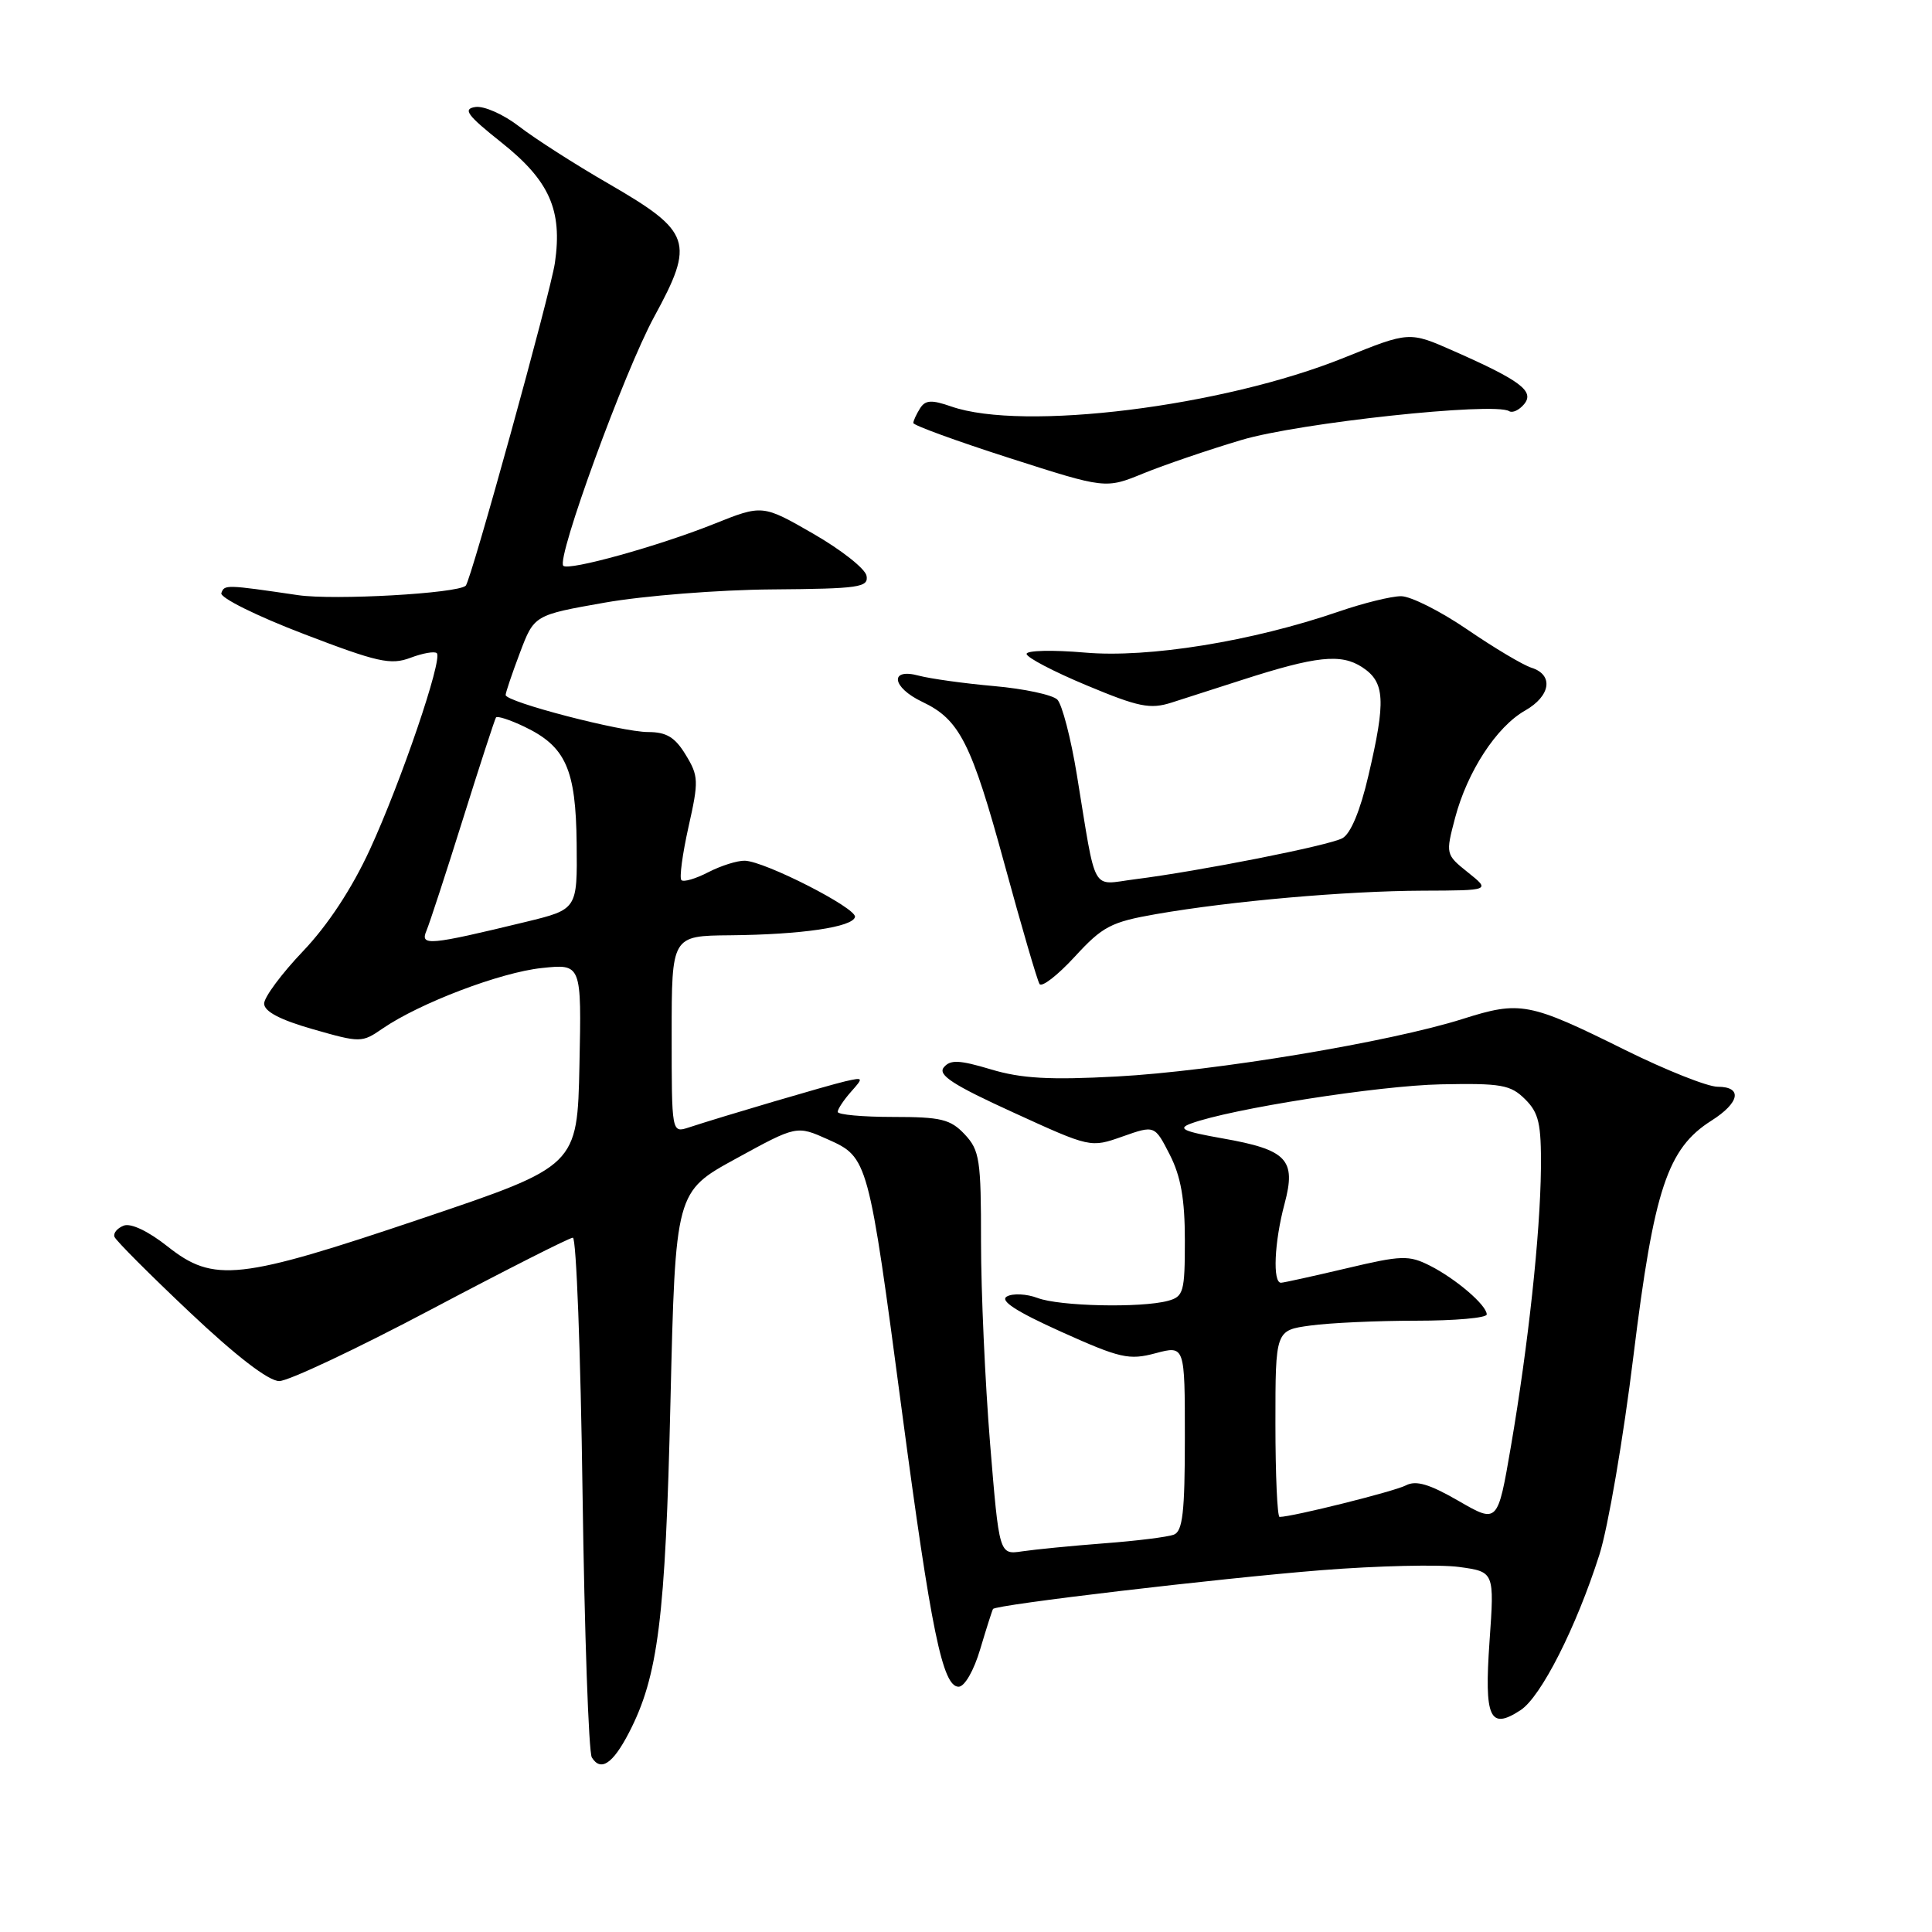 <?xml version="1.0" encoding="UTF-8" standalone="no"?>
<!DOCTYPE svg PUBLIC "-//W3C//DTD SVG 1.1//EN" "http://www.w3.org/Graphics/SVG/1.1/DTD/svg11.dtd" >
<svg xmlns="http://www.w3.org/2000/svg" xmlns:xlink="http://www.w3.org/1999/xlink" version="1.1" viewBox="0 0 256 256">
 <g >
 <path fill="currentColor"
d=" M 83.33 229.61 C 87.21 222.12 88.17 214.52 88.84 185.71 C 89.50 157.91 89.50 157.91 97.53 153.52 C 105.56 149.12 105.56 149.12 109.71 150.98 C 115.02 153.36 115.07 153.54 119.51 187.00 C 123.38 216.12 124.90 223.50 127.02 223.50 C 127.81 223.50 129.04 221.38 129.89 218.50 C 130.71 215.75 131.47 213.37 131.58 213.20 C 131.93 212.63 161.53 209.14 175.07 208.06 C 182.53 207.47 190.74 207.28 193.33 207.63 C 198.02 208.27 198.02 208.27 197.37 217.49 C 196.66 227.68 197.38 229.29 201.49 226.60 C 204.20 224.82 208.85 215.65 211.93 206.00 C 213.07 202.43 215.11 190.54 216.45 179.58 C 219.16 157.58 220.95 152.18 226.76 148.50 C 230.54 146.11 230.93 144.00 227.59 144.00 C 226.27 144.00 220.75 141.81 215.34 139.13 C 202.60 132.81 201.45 132.60 193.83 135.01 C 184.20 138.07 160.87 141.95 148.00 142.64 C 139.08 143.12 135.33 142.91 131.31 141.70 C 127.10 140.44 125.92 140.39 125.06 141.43 C 124.23 142.43 126.27 143.76 134.25 147.40 C 144.50 152.09 144.50 152.09 148.75 150.59 C 153.00 149.09 153.00 149.09 155.00 153.00 C 156.47 155.88 157.00 158.90 157.00 164.34 C 157.00 171.20 156.83 171.81 154.75 172.37 C 151.17 173.33 140.38 173.09 137.49 171.99 C 136.03 171.44 134.20 171.35 133.42 171.79 C 132.43 172.34 134.63 173.77 140.62 176.47 C 148.44 179.99 149.60 180.25 153.12 179.31 C 157.00 178.28 157.00 178.28 157.00 190.53 C 157.00 200.37 156.71 202.90 155.54 203.35 C 154.73 203.66 150.57 204.18 146.29 204.50 C 142.00 204.83 137.13 205.31 135.45 205.56 C 132.40 206.02 132.40 206.02 131.19 191.26 C 130.53 183.14 129.99 171.13 129.99 164.56 C 130.00 153.68 129.81 152.42 127.83 150.31 C 125.94 148.30 124.69 148.00 118.33 148.00 C 114.30 148.00 111.00 147.70 111.00 147.33 C 111.00 146.96 111.79 145.77 112.75 144.68 C 114.45 142.77 114.42 142.73 112.00 143.28 C 109.61 143.84 95.95 147.86 91.25 149.40 C 89.00 150.13 89.00 150.13 89.00 137.07 C 89.00 124.00 89.00 124.00 96.75 123.93 C 106.21 123.84 113.00 122.84 113.29 121.50 C 113.53 120.34 101.37 114.13 98.70 114.05 C 97.71 114.02 95.53 114.71 93.86 115.57 C 92.18 116.44 90.58 116.91 90.29 116.62 C 90.00 116.34 90.43 113.16 91.23 109.57 C 92.60 103.49 92.57 102.82 90.86 100.02 C 89.45 97.69 88.31 97.00 85.88 97.00 C 82.35 97.00 67.00 93.01 67.00 92.09 C 67.00 91.77 67.85 89.25 68.89 86.50 C 70.78 81.50 70.78 81.50 80.14 79.85 C 85.29 78.94 95.27 78.15 102.32 78.10 C 113.85 78.01 115.11 77.83 114.82 76.29 C 114.64 75.35 111.46 72.85 107.76 70.72 C 101.03 66.85 101.03 66.85 94.54 69.45 C 87.20 72.38 75.34 75.67 74.64 74.97 C 73.69 74.01 82.75 49.19 86.68 41.98 C 92.09 32.06 91.63 30.71 80.69 24.37 C 76.18 21.77 70.82 18.33 68.77 16.74 C 66.71 15.15 64.11 14.00 62.98 14.18 C 61.29 14.44 61.89 15.26 66.43 18.87 C 72.81 23.94 74.54 27.83 73.53 34.82 C 72.98 38.67 62.40 76.97 61.71 77.61 C 60.61 78.64 44.27 79.56 39.49 78.86 C 29.90 77.45 29.73 77.45 29.33 78.59 C 29.12 79.19 33.97 81.60 40.18 83.98 C 50.04 87.76 51.77 88.15 54.39 87.16 C 56.03 86.54 57.60 86.27 57.88 86.55 C 58.68 87.35 53.13 103.63 49.01 112.57 C 46.63 117.74 43.44 122.59 40.15 126.04 C 37.32 129.01 35.00 132.13 35.00 132.98 C 35.00 134.02 37.10 135.13 41.44 136.37 C 47.76 138.18 47.95 138.18 50.69 136.29 C 55.61 132.91 66.32 128.84 71.78 128.27 C 77.06 127.71 77.06 127.71 76.78 141.11 C 76.50 154.50 76.50 154.50 56.00 161.42 C 31.62 169.65 28.33 170.01 22.19 165.15 C 19.65 163.14 17.34 162.04 16.40 162.40 C 15.54 162.73 14.98 163.40 15.17 163.89 C 15.35 164.38 19.84 168.88 25.15 173.89 C 31.31 179.71 35.59 183.00 37.00 183.00 C 38.22 183.00 47.29 178.72 57.15 173.50 C 67.02 168.28 75.46 164.00 75.91 164.00 C 76.36 164.00 76.94 179.22 77.19 197.82 C 77.45 216.42 78.00 232.19 78.42 232.87 C 79.60 234.78 81.19 233.73 83.33 229.61 Z  M 153.21 121.12 C 163.18 119.39 178.33 118.06 188.50 118.02 C 197.50 117.99 197.50 117.99 194.51 115.60 C 191.55 113.23 191.54 113.18 192.81 108.36 C 194.44 102.22 198.29 96.31 202.07 94.16 C 205.47 92.23 205.90 89.42 202.93 88.48 C 201.80 88.12 197.97 85.84 194.42 83.41 C 190.88 80.99 186.93 79.00 185.65 79.00 C 184.36 79.00 180.66 79.91 177.41 81.03 C 165.90 84.99 152.17 87.21 143.75 86.47 C 139.49 86.10 136.01 86.18 136.03 86.65 C 136.04 87.12 139.63 89.00 144.00 90.82 C 150.87 93.69 152.40 94.00 155.23 93.10 C 157.03 92.53 161.20 91.18 164.50 90.12 C 174.41 86.92 177.69 86.57 180.50 88.41 C 183.52 90.39 183.66 92.80 181.31 102.82 C 180.24 107.43 178.96 110.49 177.87 111.07 C 176.05 112.05 159.00 115.42 150.37 116.51 C 144.50 117.25 145.32 118.73 142.69 102.67 C 141.90 97.82 140.73 93.33 140.10 92.70 C 139.47 92.07 135.70 91.26 131.72 90.91 C 127.75 90.56 123.26 89.93 121.75 89.53 C 117.81 88.46 118.16 91.08 122.21 93.00 C 127.15 95.34 128.71 98.41 133.10 114.50 C 135.35 122.75 137.44 129.90 137.74 130.38 C 138.04 130.87 140.13 129.24 142.40 126.78 C 146.10 122.75 147.20 122.17 153.21 121.12 Z  M 164.50 58.30 C 172.08 56.03 197.97 53.25 199.97 54.48 C 200.41 54.76 201.30 54.34 201.95 53.56 C 203.37 51.85 201.50 50.43 192.62 46.51 C 186.74 43.91 186.74 43.91 178.12 47.39 C 162.04 53.89 135.55 57.18 126.04 53.86 C 123.43 52.95 122.61 53.00 121.91 54.11 C 121.43 54.88 121.02 55.75 121.02 56.05 C 121.01 56.35 126.74 58.44 133.75 60.69 C 146.49 64.78 146.49 64.78 151.50 62.73 C 154.25 61.61 160.10 59.61 164.50 58.30 Z  M 193.27 198.88 C 189.41 196.65 187.63 196.12 186.29 196.82 C 184.77 197.62 171.22 201.00 169.55 201.00 C 169.25 201.00 169.00 195.44 169.00 188.64 C 169.00 176.27 169.00 176.27 173.64 175.64 C 176.19 175.29 182.49 175.00 187.64 175.00 C 192.79 175.00 197.00 174.63 197.00 174.17 C 197.00 172.95 192.92 169.45 189.46 167.70 C 186.68 166.30 185.71 166.33 178.46 168.05 C 174.08 169.08 170.16 169.95 169.75 169.97 C 168.61 170.02 168.85 164.58 170.21 159.51 C 171.78 153.64 170.55 152.35 161.98 150.84 C 156.78 149.92 155.98 149.55 157.79 148.88 C 163.09 146.92 182.66 143.85 190.93 143.68 C 198.93 143.52 200.16 143.74 202.08 145.65 C 203.91 147.46 204.23 148.90 204.18 154.85 C 204.09 163.54 202.51 178.19 200.20 191.68 C 198.45 201.87 198.45 201.87 193.27 198.88 Z  M 56.51 123.32 C 56.93 122.32 59.11 115.65 61.35 108.50 C 63.59 101.35 65.56 95.31 65.72 95.07 C 65.89 94.83 67.57 95.38 69.46 96.28 C 74.97 98.91 76.31 101.90 76.41 111.82 C 76.50 120.49 76.50 120.49 69.69 122.15 C 56.81 125.27 55.63 125.38 56.51 123.32 Z "/>
</g>
</svg>